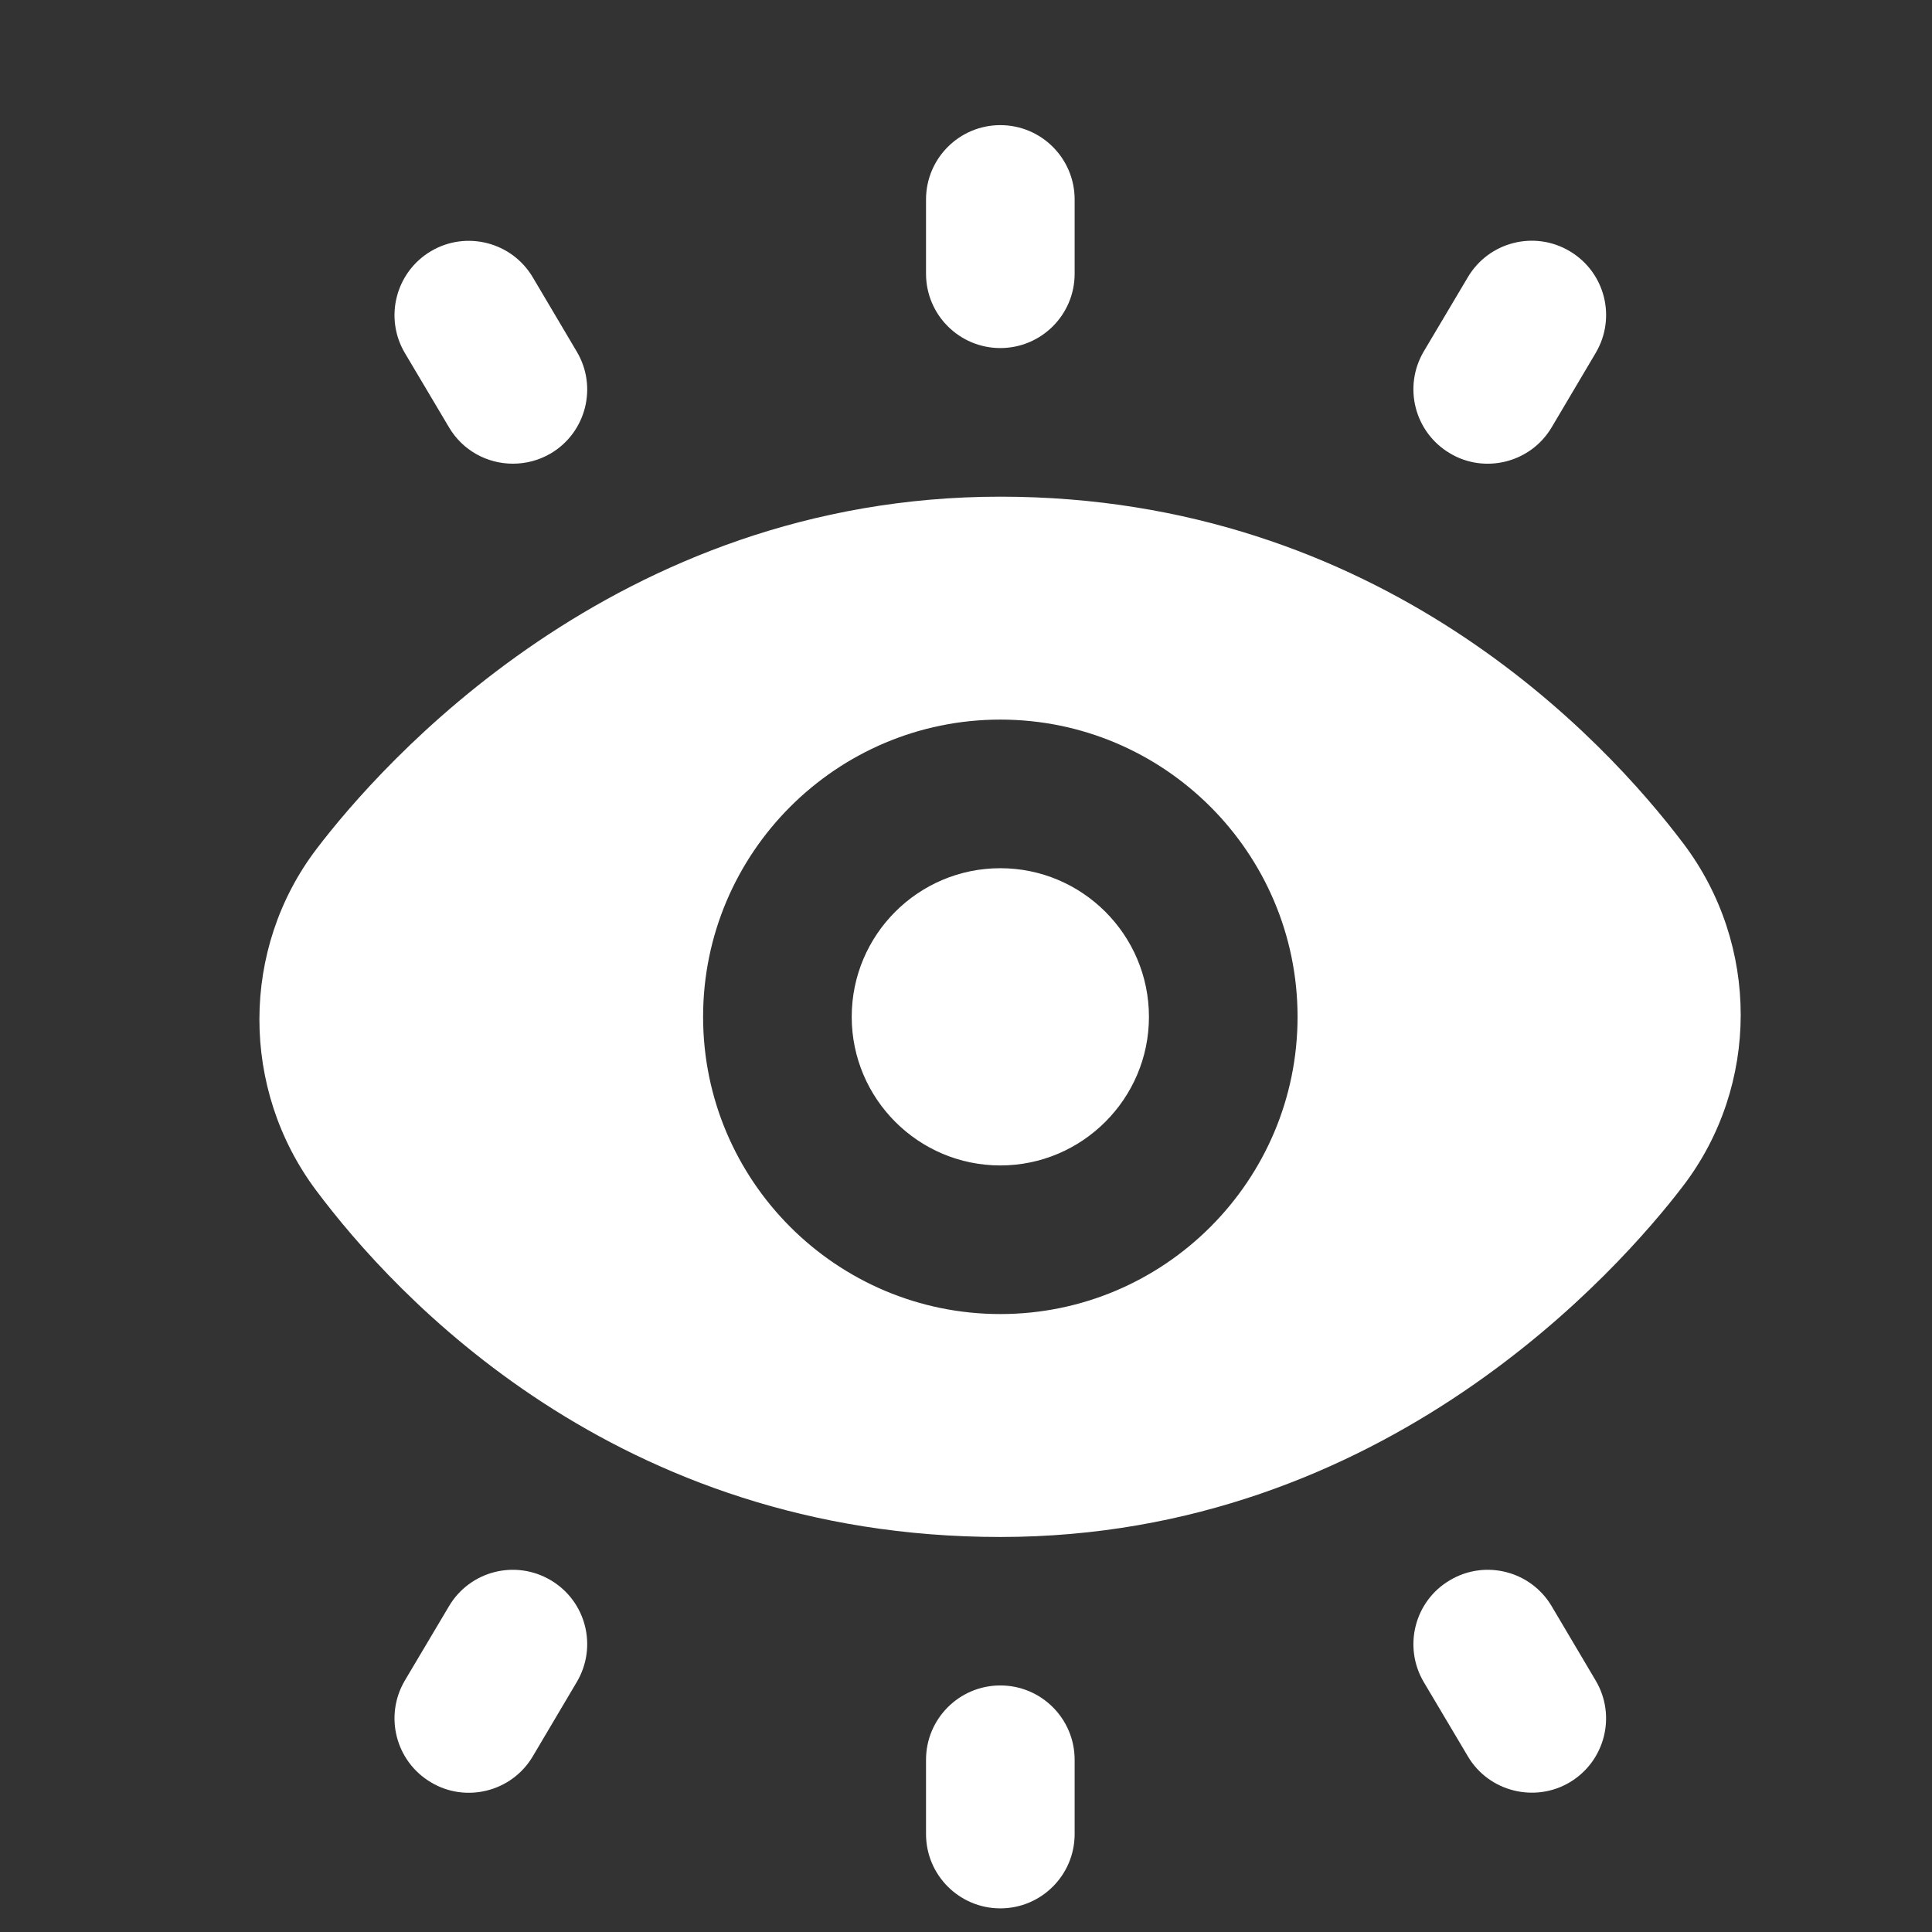 <svg width="13" height="13" viewBox="0 0 13 13" fill="none" xmlns="http://www.w3.org/2000/svg">
<rect x="0" y="0" width="13" height="13" fill="#333333" stroke="none"/>
<g clip-path="url(#clip0_3289_3725)">
<path d="M3.451 3.12C3.28 3.12 3.114 3.033 3.021 2.875L2.724 2.375C2.584 2.138 2.662 1.831 2.9 1.69C3.137 1.55 3.444 1.628 3.585 1.866L3.881 2.366C4.022 2.603 3.944 2.91 3.706 3.051C3.626 3.098 3.538 3.12 3.451 3.12ZM6.731 5.842C6.179 5.842 5.731 6.29 5.731 6.842C5.731 7.393 6.179 7.842 6.731 7.842C7.282 7.842 7.731 7.393 7.731 6.842C7.731 6.29 7.282 5.842 6.731 5.842ZM11.326 7.979C10.903 8.533 9.321 10.342 6.731 10.342C4.141 10.342 2.653 8.712 2.128 8.011C1.617 7.329 1.618 6.383 2.131 5.711C2.554 5.155 4.138 3.342 6.731 3.342C9.289 3.342 10.798 4.975 11.328 5.677C11.842 6.358 11.841 7.304 11.326 7.979ZM8.731 6.842C8.731 5.739 7.834 4.842 6.731 4.842C5.628 4.842 4.731 5.739 4.731 6.842C4.731 7.945 5.628 8.842 6.731 8.842C7.834 8.842 8.731 7.945 8.731 6.842ZM7.231 1.842V1.342C7.231 1.066 7.007 0.842 6.731 0.842C6.455 0.842 6.231 1.066 6.231 1.342V1.842C6.231 2.118 6.455 2.342 6.731 2.342C7.007 2.342 7.231 2.118 7.231 1.842ZM10.441 2.875L10.737 2.375C10.878 2.137 10.8 1.831 10.562 1.69C10.325 1.549 10.018 1.627 9.877 1.865L9.58 2.365C9.44 2.603 9.518 2.909 9.756 3.05C9.989 3.19 10.299 3.115 10.441 2.875ZM10.562 11.993C10.799 11.852 10.878 11.546 10.737 11.308L10.441 10.808C10.3 10.57 9.993 10.492 9.756 10.633C9.518 10.773 9.44 11.08 9.58 11.318L9.877 11.818C10.018 12.057 10.328 12.132 10.562 11.993ZM7.231 12.341V11.841C7.231 11.565 7.007 11.341 6.731 11.341C6.455 11.341 6.231 11.565 6.231 11.841V12.341C6.231 12.617 6.455 12.841 6.731 12.841C7.007 12.841 7.231 12.617 7.231 12.341ZM3.585 11.818L3.881 11.318C4.022 11.08 3.944 10.774 3.706 10.633C3.468 10.492 3.162 10.57 3.021 10.808L2.724 11.308C2.584 11.546 2.662 11.852 2.9 11.993C3.133 12.133 3.443 12.058 3.585 11.818Z" fill="white"/>
</g>
<defs>
<clipPath id="clip0_3289_3725">
<rect width="12" height="12" fill="white" transform="translate(0.731 0.842)"/>
</clipPath>
</defs>
</svg>
